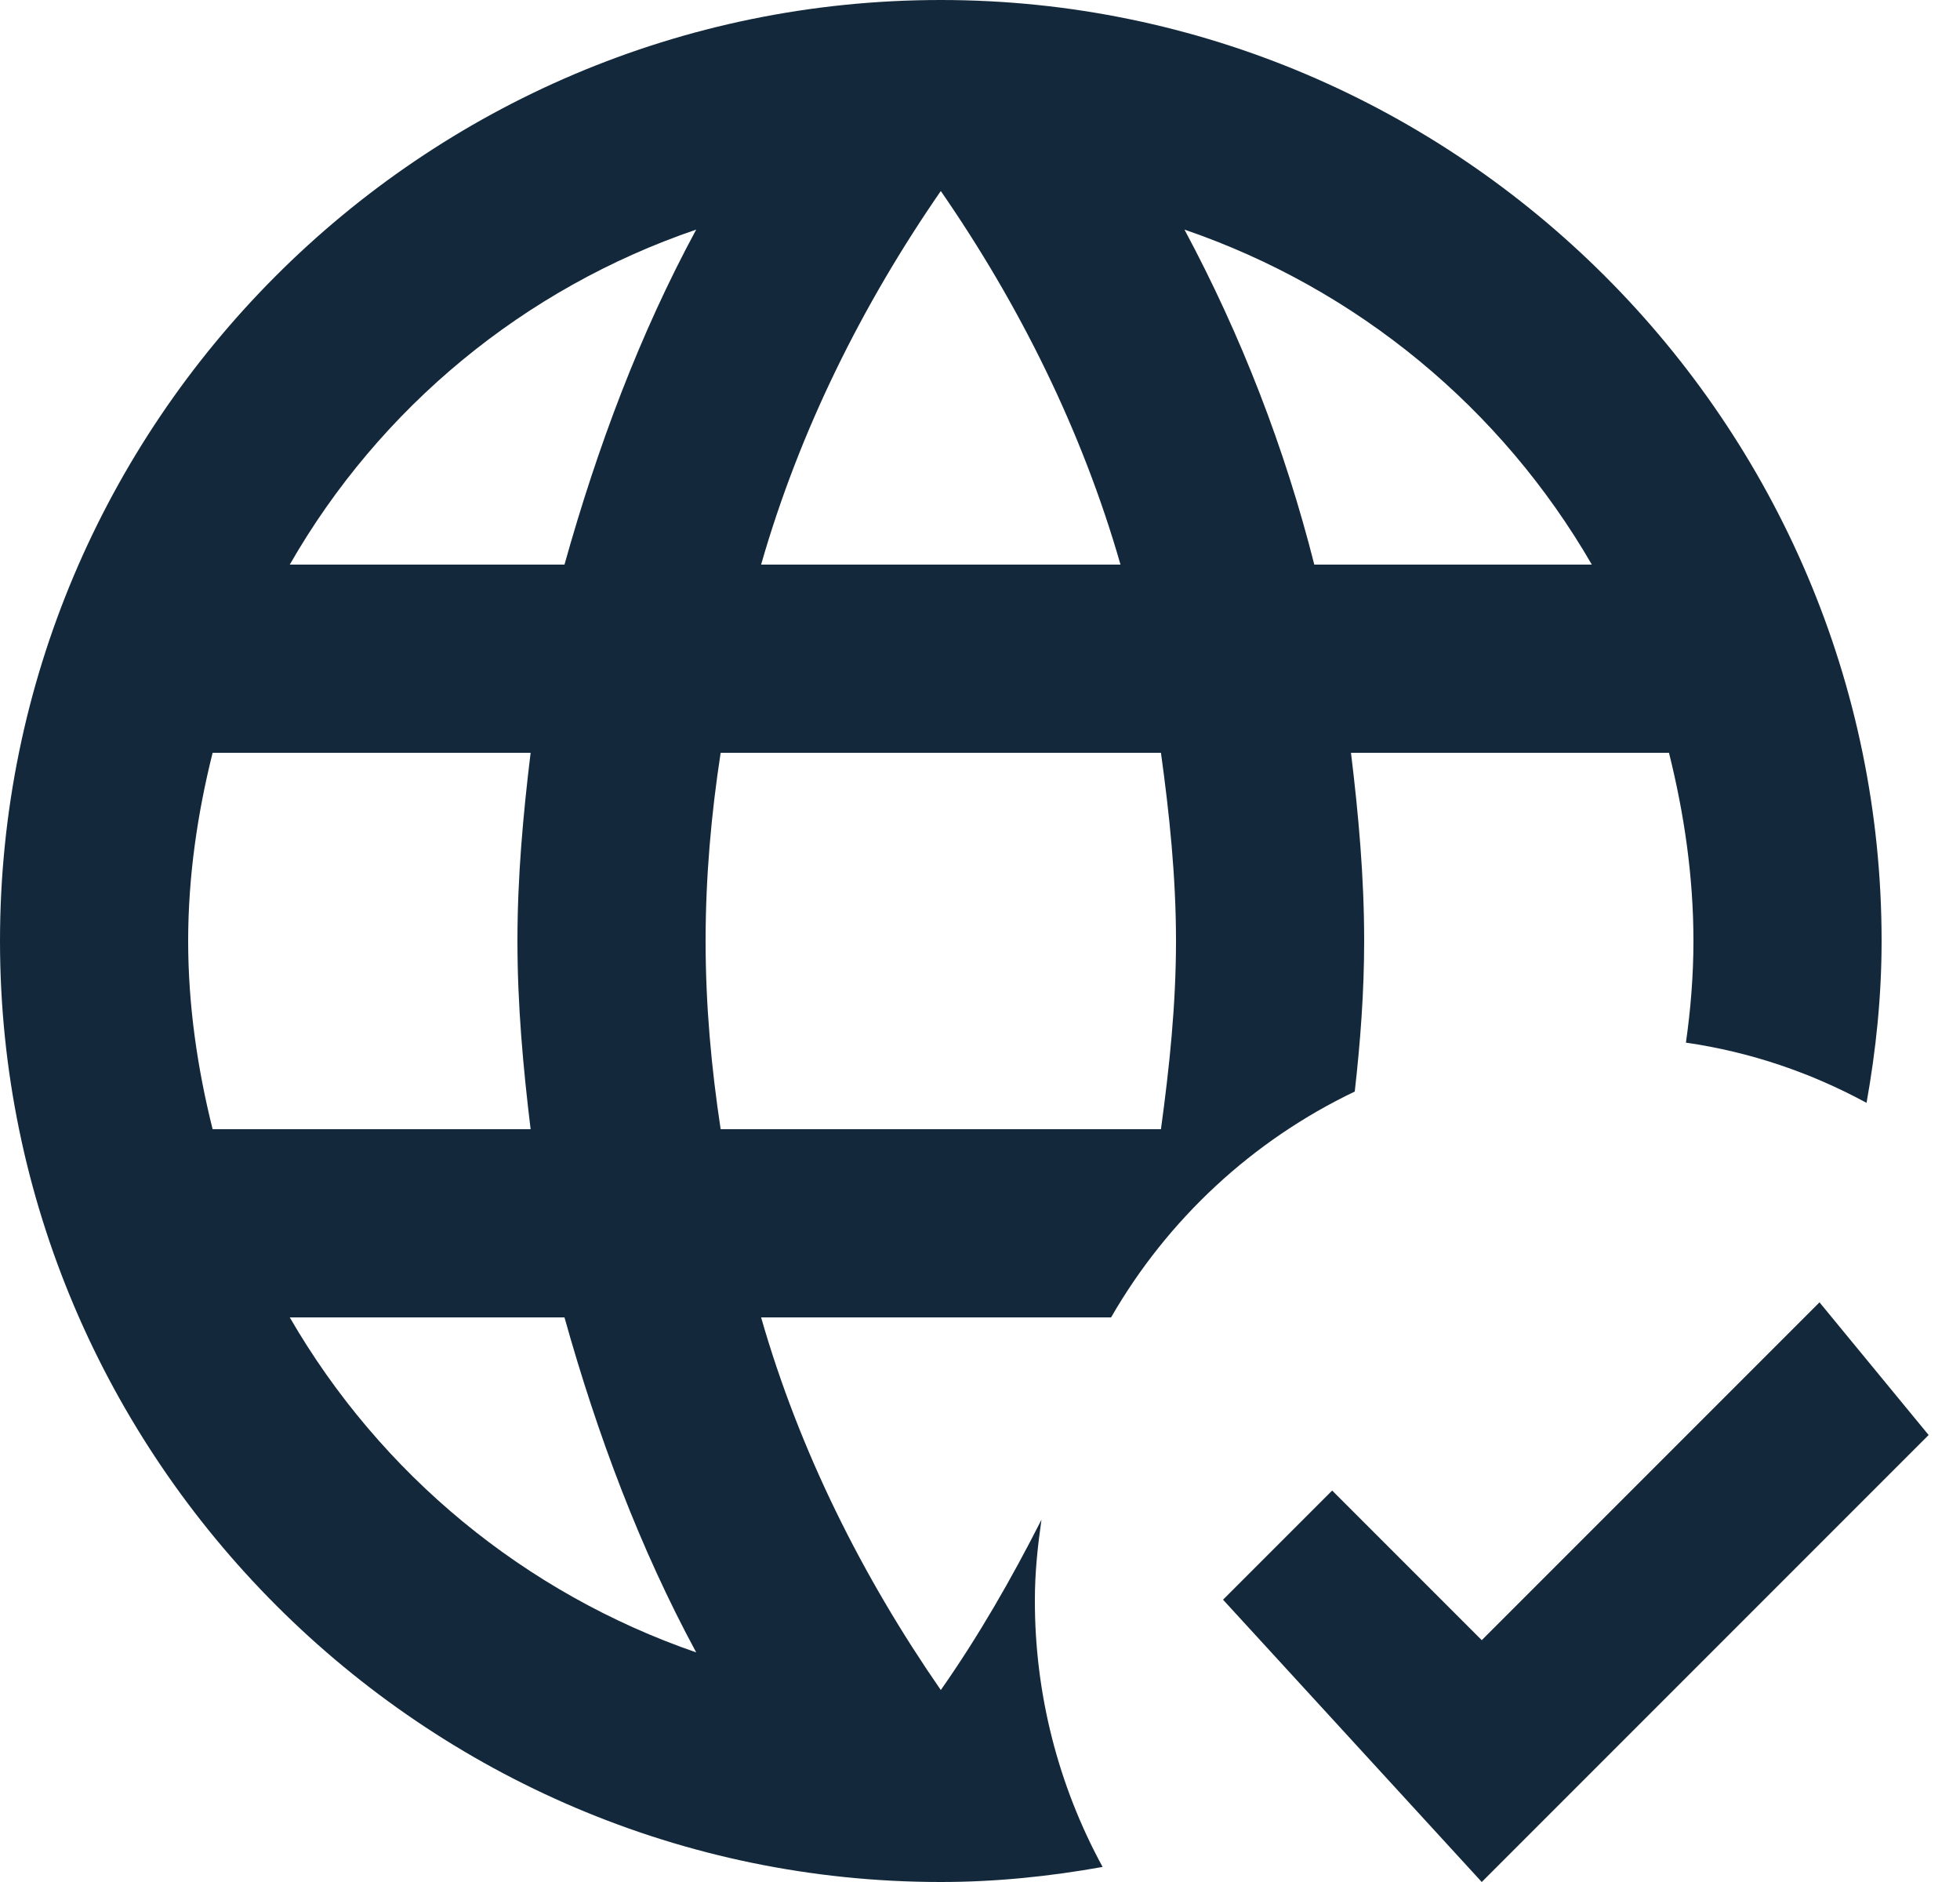 <svg width="25" height="24" viewBox="0 0 25 24" fill="none" xmlns="http://www.w3.org/2000/svg">
<path d="M17.4 12C17.4 11.184 17.328 10.392 17.232 9.6H21.288C21.48 10.368 21.6 11.172 21.6 12C21.6 12.444 21.564 12.876 21.504 13.296C22.332 13.416 23.1 13.68 23.808 14.064C23.928 13.392 24 12.708 24 12C24 5.4 18.6 0 12 0C5.364 0 0 5.4 0 12C0 18.6 5.4 24 12 24C12.708 24 13.392 23.928 14.064 23.808C13.494 22.763 13.197 21.591 13.2 20.4C13.2 20.052 13.236 19.716 13.284 19.38C12.9 20.136 12.48 20.868 12 21.552C11.004 20.112 10.2 18.516 9.708 16.8H14.172C14.893 15.548 15.976 14.543 17.28 13.92C17.352 13.284 17.4 12.648 17.4 12ZM12 2.436C12.996 3.876 13.8 5.484 14.292 7.2H9.708C10.2 5.484 11.004 3.876 12 2.436ZM2.712 14.4C2.52 13.632 2.4 12.828 2.4 12C2.4 11.172 2.52 10.368 2.712 9.6H6.768C6.672 10.392 6.6 11.184 6.6 12C6.6 12.816 6.672 13.608 6.768 14.4H2.712ZM3.696 16.8H7.2C7.62 18.3 8.16 19.74 8.88 21.072C6.694 20.318 4.854 18.801 3.696 16.8ZM7.2 7.2H3.696C4.847 5.193 6.69 3.674 8.88 2.928C8.16 4.26 7.62 5.7 7.2 7.2ZM14.808 14.4H9.192C9.072 13.608 9 12.816 9 12C9 11.184 9.072 10.38 9.192 9.6H14.808C14.916 10.38 15 11.184 15 12C15 12.816 14.916 13.608 14.808 14.4ZM15.108 2.928C17.316 3.684 19.152 5.208 20.304 7.2H16.764C16.388 5.714 15.832 4.279 15.108 2.928ZM24.6 18.3L18.9 24L15.6 20.4L16.992 19.008L18.9 20.916L23.208 16.608L24.6 18.3Z" fill="#13293B"/>
</svg>
